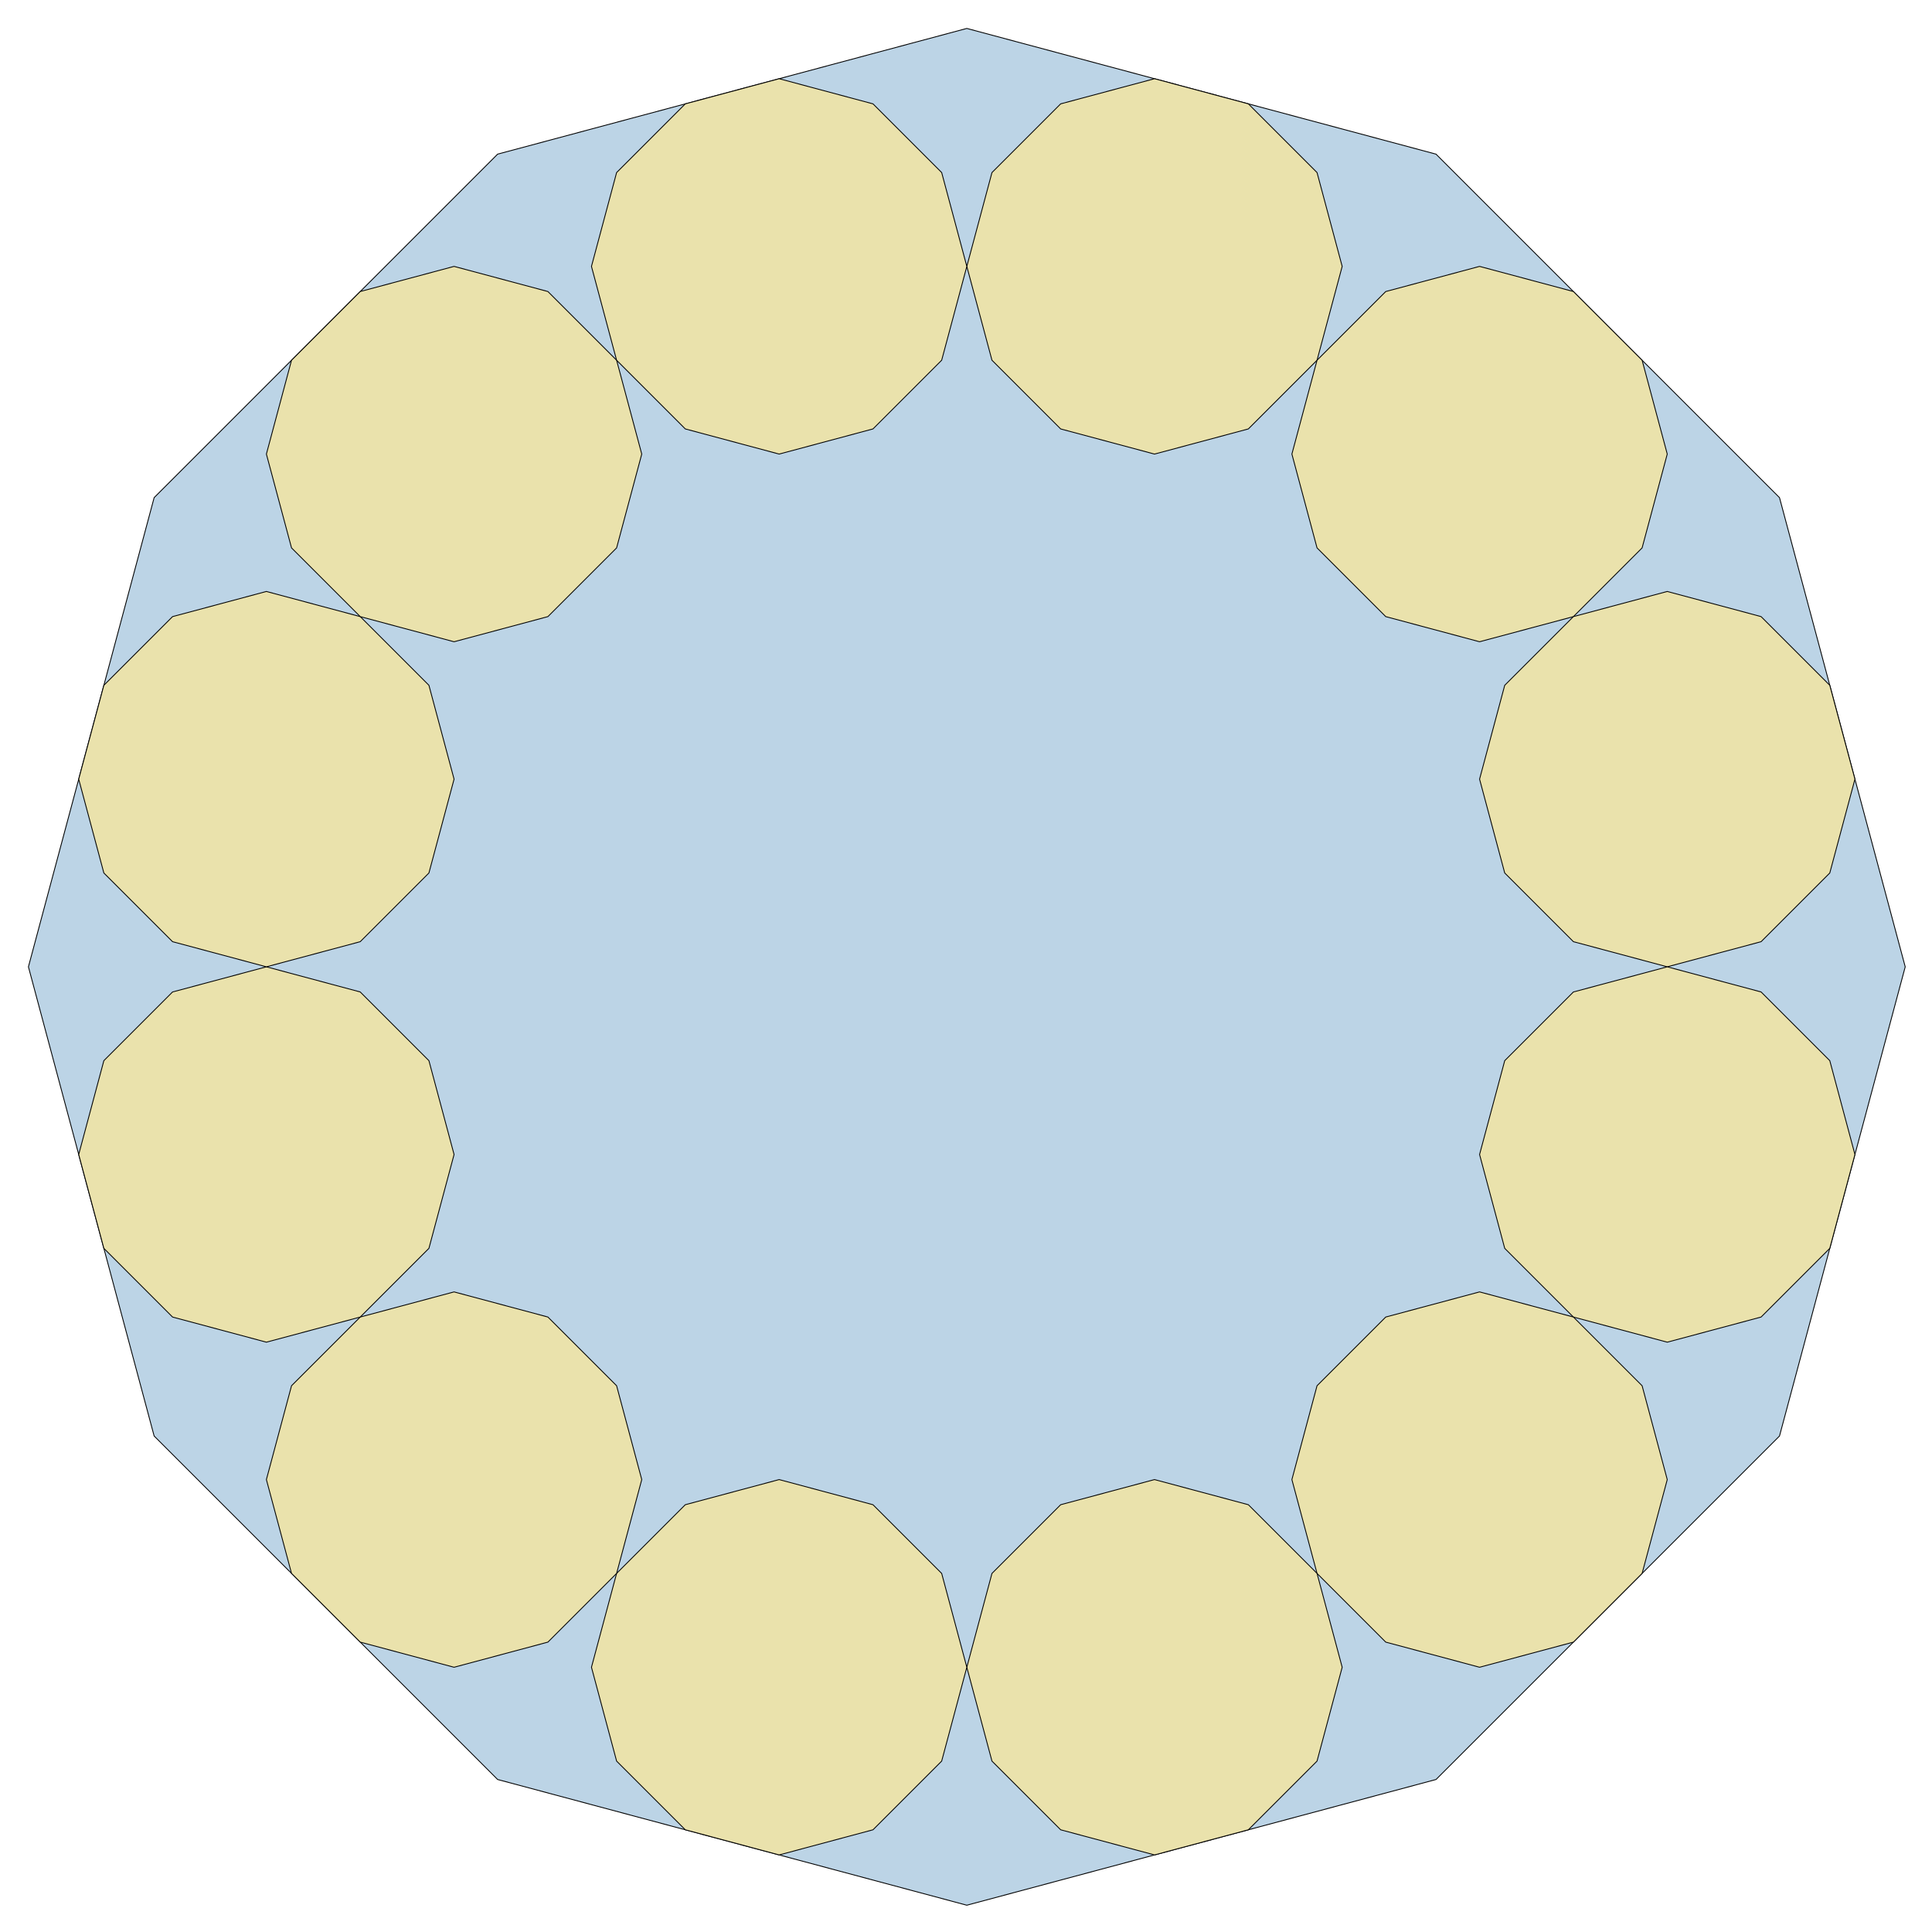 <?xml version="1.0" encoding="utf-8" standalone="no"?>
<!DOCTYPE svg PUBLIC "-//W3C//DTD SVG 1.1//EN"
  "http://www.w3.org/Graphics/SVG/1.1/DTD/svg11.dtd">
<!-- Created with matplotlib (http://matplotlib.org/) -->
<svg height="564pt" version="1.1" viewBox="0 0 564 564" width="564pt" xmlns="http://www.w3.org/2000/svg" xmlns:xlink="http://www.w3.org/1999/xlink">
 <defs>
  <style type="text/css">
*{stroke-linecap:butt;stroke-linejoin:round;}
  </style>
 </defs>
 <g id="figure_1">
  <g id="patch_1">
   <path d="
M0 564.48
L564.48 564.48
L564.48 0
L0 0
z
" style="fill:none;"/>
  </g>
  <g id="axes_1">
   <g id="patch_2">
    <path clip-path="url(#p09214e8173)" d="
M282.24 8.297
L145.268 44.998
L44.998 145.268
L8.297 282.24
L44.998 419.212
L145.268 519.482
L282.24 556.183
L419.212 519.482
L519.482 419.212
L556.183 282.24
L519.482 145.268
L419.212 44.998
z
" style="fill:#bcd4e6;stroke:#000000;stroke-width:0.25;"/>
   </g>
   <g id="patch_3">
    <path clip-path="url(#p09214e8173)" d="
M337.029 22.977
L309.634 30.318
L289.58 50.372
L282.24 77.766
L289.58 105.16
L309.634 125.214
L337.029 132.555
L364.423 125.214
L384.477 105.16
L391.817 77.766
L384.477 50.372
L364.423 30.318
z
" style="fill:#eae2ac;stroke:#000000;stroke-width:0.25;"/>
   </g>
   <g id="patch_4">
    <path clip-path="url(#p09214e8173)" d="
M431.925 77.766
L404.531 85.106
L384.477 105.16
L377.137 132.555
L384.477 159.949
L404.531 180.003
L431.925 187.343
L459.32 180.003
L479.374 159.949
L486.714 132.555
L479.374 105.16
L459.32 85.106
z
" style="fill:#eae2ac;stroke:#000000;stroke-width:0.25;"/>
   </g>
   <g id="patch_5">
    <path clip-path="url(#p09214e8173)" d="
M486.714 172.663
L459.32 180.003
L439.266 200.057
L431.925 227.451
L439.266 254.846
L459.32 274.9
L486.714 282.24
L514.108 274.9
L534.162 254.846
L541.503 227.451
L534.162 200.057
L514.108 180.003
z
" style="fill:#eae2ac;stroke:#000000;stroke-width:0.25;"/>
   </g>
   <g id="patch_6">
    <path clip-path="url(#p09214e8173)" d="
M486.714 282.24
L459.32 289.58
L439.266 309.634
L431.925 337.029
L439.266 364.423
L459.32 384.477
L486.714 391.817
L514.108 384.477
L534.162 364.423
L541.503 337.029
L534.162 309.634
L514.108 289.58
z
" style="fill:#eae2ac;stroke:#000000;stroke-width:0.25;"/>
   </g>
   <g id="patch_7">
    <path clip-path="url(#p09214e8173)" d="
M431.925 377.137
L404.531 384.477
L384.477 404.531
L377.137 431.925
L384.477 459.32
L404.531 479.374
L431.925 486.714
L459.32 479.374
L479.374 459.32
L486.714 431.925
L479.374 404.531
L459.32 384.477
z
" style="fill:#eae2ac;stroke:#000000;stroke-width:0.25;"/>
   </g>
   <g id="patch_8">
    <path clip-path="url(#p09214e8173)" d="
M337.029 431.925
L309.634 439.266
L289.58 459.32
L282.24 486.714
L289.58 514.108
L309.634 534.162
L337.029 541.503
L364.423 534.162
L384.477 514.108
L391.817 486.714
L384.477 459.32
L364.423 439.266
z
" style="fill:#eae2ac;stroke:#000000;stroke-width:0.25;"/>
   </g>
   <g id="patch_9">
    <path clip-path="url(#p09214e8173)" d="
M227.451 431.925
L200.057 439.266
L180.003 459.32
L172.663 486.714
L180.003 514.108
L200.057 534.162
L227.451 541.503
L254.846 534.162
L274.9 514.108
L282.24 486.714
L274.9 459.32
L254.846 439.266
z
" style="fill:#eae2ac;stroke:#000000;stroke-width:0.25;"/>
   </g>
   <g id="patch_10">
    <path clip-path="url(#p09214e8173)" d="
M132.555 377.137
L105.16 384.477
L85.106 404.531
L77.766 431.925
L85.106 459.32
L105.16 479.374
L132.555 486.714
L159.949 479.374
L180.003 459.32
L187.343 431.925
L180.003 404.531
L159.949 384.477
z
" style="fill:#eae2ac;stroke:#000000;stroke-width:0.25;"/>
   </g>
   <g id="patch_11">
    <path clip-path="url(#p09214e8173)" d="
M77.766 282.24
L50.372 289.58
L30.318 309.634
L22.977 337.029
L30.318 364.423
L50.372 384.477
L77.766 391.817
L105.16 384.477
L125.214 364.423
L132.555 337.029
L125.214 309.634
L105.16 289.58
z
" style="fill:#eae2ac;stroke:#000000;stroke-width:0.25;"/>
   </g>
   <g id="patch_12">
    <path clip-path="url(#p09214e8173)" d="
M77.766 172.663
L50.372 180.003
L30.318 200.057
L22.977 227.451
L30.318 254.846
L50.372 274.9
L77.766 282.24
L105.16 274.9
L125.214 254.846
L132.555 227.451
L125.214 200.057
L105.16 180.003
z
" style="fill:#eae2ac;stroke:#000000;stroke-width:0.25;"/>
   </g>
   <g id="patch_13">
    <path clip-path="url(#p09214e8173)" d="
M132.555 77.766
L105.16 85.106
L85.106 105.16
L77.766 132.555
L85.106 159.949
L105.16 180.003
L132.555 187.343
L159.949 180.003
L180.003 159.949
L187.343 132.555
L180.003 105.16
L159.949 85.106
z
" style="fill:#eae2ac;stroke:#000000;stroke-width:0.25;"/>
   </g>
   <g id="patch_14">
    <path clip-path="url(#p09214e8173)" d="
M227.451 22.977
L200.057 30.318
L180.003 50.372
L172.663 77.766
L180.003 105.16
L200.057 125.214
L227.451 132.555
L254.846 125.214
L274.9 105.16
L282.24 77.766
L274.9 50.372
L254.846 30.318
z
" style="fill:#eae2ac;stroke:#000000;stroke-width:0.25;"/>
   </g>
   <g id="matplotlib.axis_1"/>
   <g id="matplotlib.axis_2"/>
  </g>
 </g>
 <defs>
  <clipPath id="p09214e8173">
   <rect height="550.08" width="550.08" x="7.2" y="7.2"/>
  </clipPath>
 </defs>
</svg>
